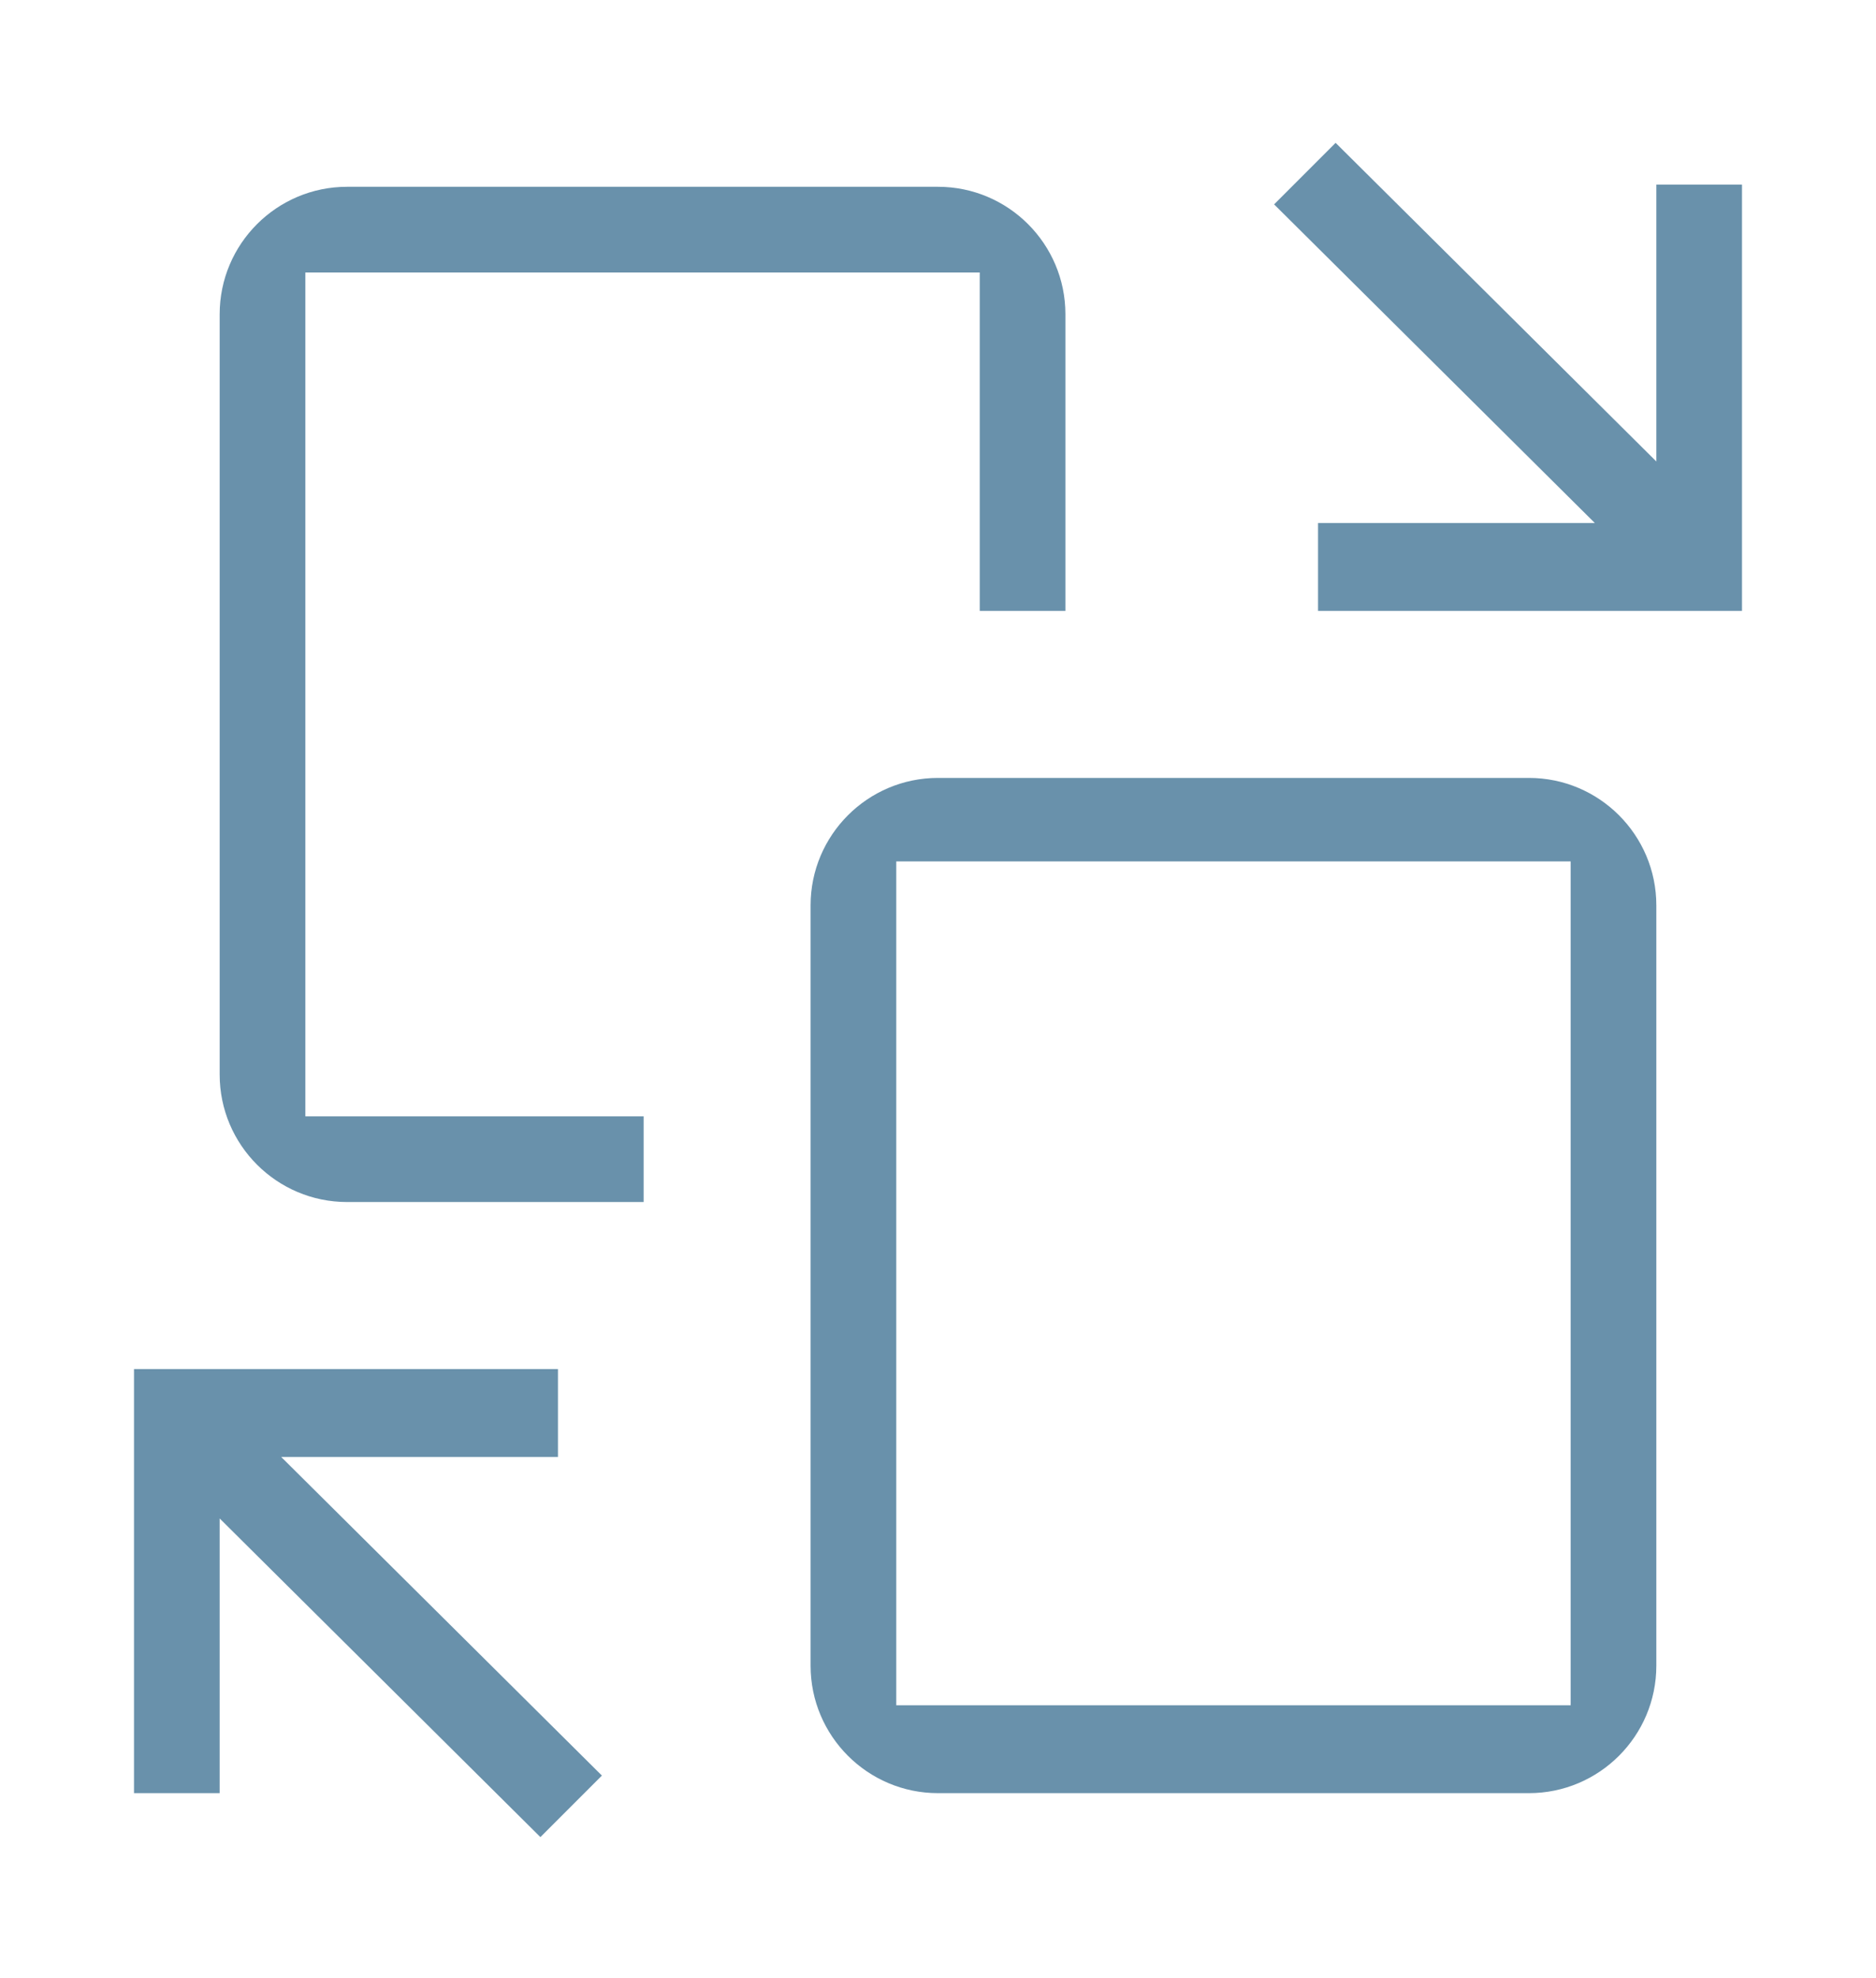 <?xml version="1.0" encoding="utf-8"?>
<!-- Generator: Adobe Illustrator 22.0.1, SVG Export Plug-In . SVG Version: 6.00 Build 0)  -->
<svg version="1.1" id="Capa_1" xmlns="http://www.w3.org/2000/svg" xmlns:xlink="http://www.w3.org/1999/xlink" x="0px" y="0px"
	 viewBox="0 0 85.4 90" style="enable-background:new 0 0 85.4 90;" xml:space="preserve">
<style type="text/css">
	.st0{fill:#6991ab;}
</style>
<g>
	<polygon class="st0" points="60,27.8 60,23.8 72.6,23.8 58,9.3 60.8,6.5 75.4,21 75.4,8.4 79.3,8.4 79.3,27.8 	"/>
	<polygon class="st0" points="10,69.1 10,81.6 6.1,81.6 6.1,62.3 25.4,62.3 25.4,66.3 12.8,66.3 27.4,80.8 24.6,83.6 	"/>
	<path class="st0" d="M42.7,81.6c-3.2,0-5.8-2.6-5.8-5.8V41.2c0-3.2,2.6-5.8,5.8-5.8h26.9c3.2,0,5.8,2.6,5.8,5.8v34.6
		c0,3.2-2.6,5.8-5.8,5.8L42.7,81.6L42.7,81.6z M40.8,77.6h30.7V39.2H40.8V77.6z"/>
	<path class="st0" d="M15.8,54.7c-3.2,0-5.8-2.6-5.8-5.8V14.3c0-3.2,2.6-5.8,5.8-5.8h26.9c3.2,0,5.8,2.6,5.8,5.8v13.5h-3.9V12.4
		H13.9v38.4h15.4v3.9C29.3,54.7,15.8,54.7,15.8,54.7z"/>
</g>
</svg>

